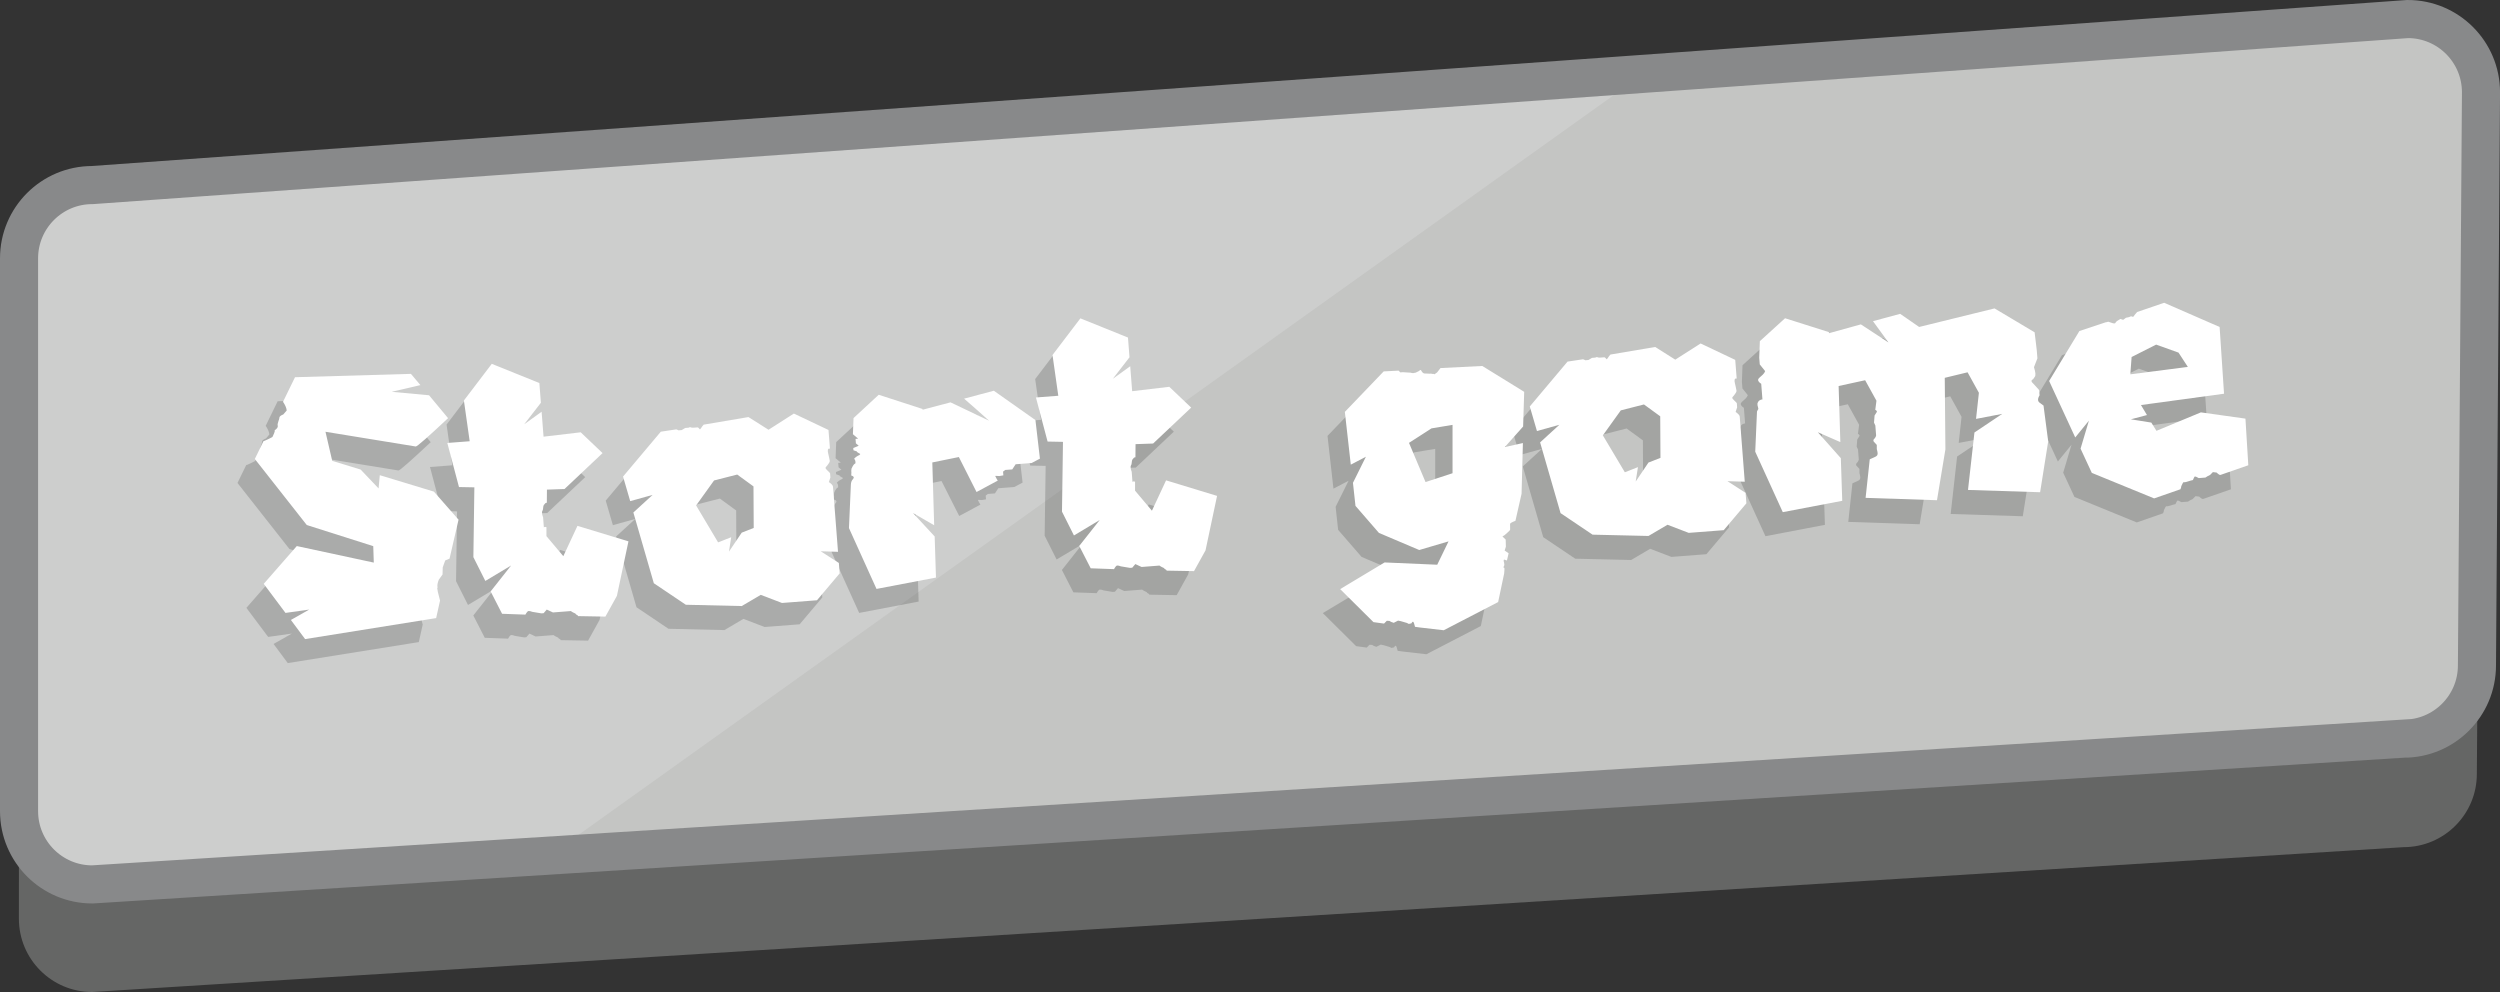 <?xml version="1.0" encoding="UTF-8"?><svg id="Layer_2" xmlns="http://www.w3.org/2000/svg" viewBox="0 0 656.25 260.4"><rect x="0" y="0" width="656.25" height="260.4" fill="#333333" stroke="none"/><defs><style>.cls-1{fill:#fff;}.cls-2{fill:#656665;}.cls-3{fill:#cdcecd;}.cls-4{fill:none;stroke:#88898a;stroke-miterlimit:10;stroke-width:10px;}.cls-5{fill:#a1a09f;opacity:.2;}.cls-6{opacity:.17;}</style></defs><g id="Layer_30"><path class="cls-2" d="m630.93,222.38L24.18,260.4c-10.62,0-19.22-8.62-19.22-19.24l.06-145.12c0-10.62,8.62-19.22,19.24-19.22l607.81-43.34c10.62,0,19.22,8.62,19.22,19.24l-1.12,150.44c0,10.62-8.62,19.22-19.24,19.22Z"/><path class="cls-3" d="m631.37,193.89L24.63,232.16c-10.62,0-19.23-8.61-19.23-19.23V67.81c0-10.62,8.61-19.23,19.23-19.23L632.43,5c10.62,0,19.23,8.61,19.23,19.23l-1.06,150.44c0,10.62-8.61,19.23-19.23,19.23Z"/><path class="cls-5" d="m633.59,5l-202.34,14.51L144.08,224.7l488.45-30.8c10.62,0,19.23-8.61,19.23-19.23l1.06-150.44c0-10.62-8.61-19.23-19.23-19.23Z"/><path class="cls-4" d="m630.96,193.89L24.23,232.16c-10.62,0-19.23-8.61-19.23-19.23V67.81c0-10.62,8.61-19.23,19.23-19.23L632.03,5c10.62,0,19.23,8.61,19.23,19.23l-1.06,150.44c0,10.62-8.61,19.23-19.23,19.23Z"/><g class="cls-6"><path d="m110.4,161.73l.56,2.22-1.02,4.6-34.4,5.51-3.73-5.02,4.81-2.73c-2.4.32-4.48.61-6.23.88l-5.71-7.63,8.68-9.92,20.21,4.34-.14-4.32-17.45-5.54-13.64-17.34,2.29-4.7c.13,0,.35-.09.67-.25.31-.16.57-.27.76-.35.44-.23.71-.36.81-.41.1-.04.18-.18.26-.41.08-.23.18-.46.29-.66.22-.54.24-.77.05-.69.69-.45.98-.86.89-1.25-.08-.25-.03-.64.16-1.14.19-.51.28-.82.27-.96s.06-.27.21-.41c.15-.14.32-.25.52-.33l.29-.12.9-1.05c-.05-.59-.33-1.29-.85-2.1-.07-.06-.11-.12-.11-.19l3.14-6.44,30.43-.88,2.49,2.95-7.54,1.76,9.81.91,4.99,6.01c-5.26,4.93-8.08,7.41-8.47,7.44l-23.71-3.87,1.77,7.64,7.46,2.28,4.71,4.95.32-3.47,14.2,4.31,6.47,7.37-2.36,10.22-1.14.48-.65,1.82-.05,1.87-.98,1.36c-.33.81-.44,1.48-.34,1.99l.02.2c-.08-.12-.11-.12-.1,0l.18,1.07Z"/><path d="m147.02,144.34l13.4,4.08-3.03,14.3-3.02,5.45-7.19-.13c-.01-.13-.08-.22-.22-.28-.14-.05-.24-.11-.31-.17-.08-.19-.29-.34-.62-.44-.14-.05-.22-.1-.26-.13-.04-.03-.1-.07-.21-.13-.1-.06-.19-.12-.26-.18l-.59.05-4.11.32-1.63-.76-.81.95-.59.05-2.39-.4c-.41-.16-.74-.24-1-.22-.19.02-.47.33-.81.95l-6.12-.22-3.01-5.87,5.38-6.81-6.77,4.06-3.14-6.25.26-18.32-4.04-.08-3.06-11.57,5.87-.45-1.52-10.7,7.32-9.62,12.49,5.04.4,5.18-4.38,5.65,4.57-3.3.51,6.55,9.75-1.15,5.74,5.46-9.99,9.43-4.61.16-.03,3.44c-.26.02-.45.13-.56.34-.19.15-.3.33-.35.57-.05.23-.08.47-.09.7-.02.23-.07.4-.16.5-.09.11-.12.3-.1.6s.07.54.15.73l.13.38.2,2.64c.12-.08.24-.12.33-.12s.21.02.35.07v2.36s4.43,5.26,4.43,5.26l3.71-7.96Z"/><path d="m213.33,124.07l-.39.03c-.06,0-.12.11-.17.31-.05.2-.03.49.07.88.09.32.16.66.23,1.02s.11.6.15.73c.04.13.05.26.03.39-.02.13-.09.29-.21.46-.12.17-.25.36-.4.57-.15.21-.27.35-.36.42s-.13.17-.12.3.21.38.6.74c.39.36.59.58.59.64l.08,1.08-.4,1.21c.69.47,1.05.87,1.08,1.2l1.32,17.11-4.54-.14,4.76,3.07.21,2.74-5.95,7.05-9.19.71-5.57-2.13-4.99,2.94-14.68-.34-8.4-5.65-5.37-18.57,5.05-4.62-5.88,1.64-1.88-6.45,9.91-11.78,4.08-.61c.13.06.27.11.41.17.06,0,.1.03.11.09l.88-.07.94-.56.88-.07c.25-.15.48-.17.68-.05.14.05.33.07.59.05l1.08-.08c.13-.01.34.17.63.54l.27-.32.35-.52c.12-.14.24-.28.36-.42l11.75-1.99,5.27,3.33,6.65-4.25,9.09,4.31.38,4.89Zm-20.03,20.83l-.06-10.91-4.27-3.11-6.08,1.55-4.71,6.56,5.77,9.69,3.44-1.35-.59,3.78,3.35-4.98,3.15-1.23Z"/><path d="m267.25,116.55l1.18,10.14-2.17,1.15-4.21.33-.88,1.35-1.86.14-.56.44.08.98-1.07.18-.79-.04c-.27-.04-.33.03-.18.21l.23.47.34.56-5.57,2.99-4.64-9.18-6.97,1.42.49,16.49-5.56-3.21,5.69,6.15.34,10.79-15.61,2.98-7.23-15.97.5-11.35c.01-.65.21-1.16.57-1.52.18-.21.23-.39.15-.55-.08-.16-.22-.26-.42-.31l-.2-.08.04-.79-.03-.39.05-.59c.39-.88.72-1.33.98-1.35.06-.07.08-.2.07-.4s-.06-.39-.14-.58l-.22-.28c.36-.42.83-.75,1.4-.99.19-.15.24-.25.17-.31-.07-.06-.22-.15-.46-.26-.24-.11-.36-.23-.37-.36l-.91-.32-.05-.59,1.43-.6-.74-.63-.09-1.17.68-.05-1.37-1.17.16-4.24,6.61-6.12,11.5,3.73.02.2,7.33-1.94,10.11,4.82c-2.75-2.48-4.93-4.4-6.55-5.79l7.81-2.08,10.93,7.71Z"/><path d="m301.53,132.4l13.4,4.08-3.03,14.3-3.02,5.45-7.19-.13c-.01-.13-.08-.22-.22-.28-.14-.05-.24-.11-.31-.17-.08-.19-.29-.34-.62-.44-.14-.05-.22-.1-.26-.13-.04-.03-.1-.07-.21-.13-.1-.06-.19-.12-.26-.18l-.59.05-4.11.32-1.63-.76-.81.95-.59.05-2.39-.4c-.41-.16-.74-.24-1-.22-.19.02-.47.33-.81.95l-6.12-.22-3.01-5.87,5.38-6.81-6.77,4.06-3.14-6.25.26-18.32-4.04-.08-3.06-11.57,5.87-.45-1.52-10.7,7.32-9.62,12.49,5.04.4,5.18-4.38,5.65,4.57-3.3.51,6.55,9.75-1.15,5.74,5.46-9.99,9.43-4.61.16-.03,3.44c-.26.02-.45.13-.56.34-.19.15-.3.33-.35.57-.05.23-.08.47-.09.7-.02.23-.07.4-.16.5-.09.11-.12.3-.1.6s.07.54.15.73l.13.38.2,2.64c.12-.08.24-.12.33-.12s.21.02.35.07v2.36s4.43,5.26,4.43,5.26l3.71-7.96Z"/><path d="m395.55,109.19l-.28,9.07-4.8,5.39,4.74-1.05-.35,13.31-1.61,7.11c-.89.33-1.37.6-1.41.8l.02,1.47c.01.13-.16.34-.49.63-.34.29-.66.58-.97.86l-.56.34.85.82.05,1.87-.32,1.01,1.04.71-.44,1.9-.71-.24c-.19.08-.2.34-.04.79.1.45.09.75-.03.89-.12.14-.14.31-.06.5.07.06.12.07.15.04s.04-.12.03-.25c.03.39,0,.95-.07,1.68l-1.58,7.5-14.28,7.4-6.15-.71-1.39-.19-.27-.96c-.17-.51-.4-.49-.68.05l-.68.15-.51-.26-1.61-.47-.7-.14-1.14.58c-.54-.16-.91-.32-1.12-.5l-.69-.04-.73.74-2.78-.38-8.74-8.67,11.66-7,13.82.6,2.97-6.13-7.69,2.27-10.58-4.49-6.16-7.1-.66-6.05,3.4-6.85-3.97,2.08-1.56-13.85,10.2-10.63,3.92-.2.43.46.68-.05,1.38.09.69.04c.14.06.3.09.5.11.2.02.39-.01.58-.09l.2-.02.95-.47c.23-.35.43-.33.6.05.23.38.47.59.74.63l.89.03.69.04c.06-.07.14-.08.25-.02.1.06.25.08.45.06s.31.01.35.07c.04.06.12.02.24-.12l.47-.33.9-1.15,10.97-.55,11.05,6.82Zm-18.81,21.33v-12.69s-5.53.92-5.53.92l-5.9,3.8,4.34,10.29,7.1-2.32Z"/><path d="m451.35,105.67l-.39.03c-.06,0-.12.11-.17.31-.05.2-.03.49.07.88.09.32.16.66.23,1.02s.11.6.15.73c.04.13.05.26.03.39-.02.13-.09.29-.21.46-.12.17-.25.36-.4.57-.15.21-.27.35-.36.42s-.13.17-.12.3.21.38.6.74c.39.36.59.58.59.64l.08,1.08-.4,1.21c.69.47,1.05.87,1.08,1.2l1.32,17.11-4.54-.14,4.76,3.07.21,2.74-5.95,7.05-9.19.71-5.57-2.13-4.99,2.94-14.68-.34-8.4-5.65-5.37-18.57,5.05-4.62-5.88,1.64-1.88-6.45,9.91-11.78,4.08-.61c.13.06.27.11.41.17.06,0,.1.03.11.09l.88-.07.94-.56.88-.07c.25-.15.48-.17.68-.05.14.05.33.07.59.05l1.08-.08c.13-.01.34.17.63.54l.27-.32.35-.52c.12-.14.24-.28.36-.42l11.75-1.99,5.27,3.33,6.65-4.25,9.09,4.31.38,4.89Zm-20.03,20.83l-.06-10.91-4.27-3.11-6.08,1.55-4.71,6.56,5.77,9.69,3.44-1.35-.59,3.78,3.35-4.98,3.15-1.23Z"/><path d="m531.88,112.82l1.22,9.35-2.12,13.35-18.93-.6,1.69-15.08,7.3-4.89-6.88,1.32.75-6.85-2.97-5.38-5.99,1.45.17,18.78-2.21,13.35-18.74-.62,1.09-10.12,1.33-.6c.38-.16.61-.36.69-.59.08-.24.07-.53-.02-.88-.09-.35-.14-.56-.15-.63v-1.08s-.84-.92-.84-.92c-.09-.25-.05-.45.1-.6.15-.14.29-.32.4-.52.11-.21.17-.37.16-.5l-.02-.2-.18-2.35-.35-.76.15-1.88c.23-.35.41-.62.53-.83.18-.21.06-.43-.35-.66l.31-2.38-2.97-5.38-6.96,1.52.45,14.72-5.91-2.59,6.04,6.81.37,11.19-15.61,2.98-7.23-15.87.46-10.56.26-.51c.13-.07.12-.29,0-.64-.13-.35-.17-.69-.13-1.02.05-.13.13-.27.21-.41.09-.14.19-.24.32-.32.12-.08.24-.13.33-.17.1-.04.18-.06.24-.07l.2-.02-.32-4.11c-.07-.06-.16-.12-.26-.18-.1-.06-.23-.18-.37-.36-.15-.18-.21-.36-.19-.53.02-.16.15-.36.4-.57.24-.22.52-.47.83-.75.31-.29.51-.6.62-.93l-1.41-1.76-.14-1.76.16-4.34,6.62-6.02,11.5,3.64.02.29,8.38-2.32,7.25,4.75-4.07-5.59,7.13-1.93,4.99,3.45,19.79-4.87,10.52,6.27.56,4.68.17,2.15-.9,2.33c.43,1.35.5,2.19.2,2.54l-.44.63c-.57.24-.54.63.09,1.17l1.51,1.66.11,1.37c-.58.96-.53,1.65.16,2.05.21.18.52.42.94.71Z"/><path d="m573.13,114.55l11.74,1.65.75,12.24-7.28,2.53c-.19.08-.54-.12-1.03-.61l-.99-.12-.73.74c-.51.24-.92.46-1.23.69l-1.76.14c-.48-.29-.82-.43-1.02-.41-.07,0-.24.31-.52.93l-.58.14-1.35.4-.39.03c-.14-.05-.26.05-.37.32-.11.27-.22.51-.34.71l-.07.4c-.05.14-.11.27-.16.41l-6.9,2.4-16.36-6.7-2.95-6.36,2.19-7.35-3.59,4.41-6.85-14.82,7.94-13.11,6.91-2.3h.1s.58-.15.58-.15l1.21.4c.4.1.63.05.68-.15l.36-.42.94-.56.71.24.74-.55.77-.16c.44-.23.7-.28.77-.16.21.12.4.07.58-.14,0-.06.04-.15.13-.26l.32-.37.36-.42,7.09-2.42,14.56,6.35,1.16,17.52-21.81,2.97,1.58,2.63-4.24,1.12,5.38.86,1.35,2.16,11.63-4.83Zm-18.14-14.53l-.34,4.55,15.1-1.95-2.45-3.75-5.87-2.1-6.44,3.25Z"/></g><path class="cls-1" d="m114.95,155.43l.56,2.22-1.02,4.6-34.4,5.51-3.73-5.02,4.81-2.73c-2.4.32-4.48.61-6.23.88l-5.71-7.63,8.68-9.92,20.21,4.34-.14-4.32-17.45-5.54-13.64-17.34,2.29-4.7c.13,0,.35-.09.67-.25.31-.16.57-.27.76-.35.44-.23.71-.36.81-.41.1-.04.18-.18.26-.41.08-.23.18-.46.29-.66.22-.54.24-.77.05-.69.69-.45.98-.86.89-1.25-.08-.25-.03-.64.16-1.14.19-.51.28-.82.27-.96s.06-.27.21-.41c.15-.14.32-.25.52-.33l.29-.12.9-1.05c-.05-.59-.33-1.29-.85-2.1-.07-.06-.11-.12-.11-.19l3.14-6.44,30.43-.88,2.49,2.95-7.54,1.76,9.81.91,4.99,6.01c-5.26,4.93-8.08,7.41-8.47,7.44l-23.71-3.87,1.77,7.64,7.46,2.28,4.71,4.95.32-3.47,14.2,4.31,6.47,7.37-2.36,10.22-1.14.48-.65,1.82-.05,1.87-.98,1.36c-.33.81-.44,1.48-.34,1.99l.02.2c-.08-.12-.11-.12-.1,0l.18,1.07Z"/><path class="cls-1" d="m151.57,138.03l13.4,4.08-3.03,14.3-3.02,5.45-7.19-.13c-.01-.13-.08-.22-.22-.28-.14-.05-.24-.11-.31-.17-.08-.19-.29-.34-.62-.44-.14-.05-.22-.1-.26-.13-.04-.03-.1-.07-.21-.13-.1-.06-.19-.12-.26-.18l-.59.05-4.11.32-1.63-.76-.81.95-.59.05-2.39-.4c-.41-.16-.74-.24-1-.22-.19.02-.47.33-.81.95l-6.12-.22-3.01-5.87,5.38-6.81-6.77,4.06-3.14-6.25.26-18.32-4.04-.08-3.06-11.57,5.87-.45-1.52-10.7,7.32-9.62,12.49,5.04.4,5.18-4.38,5.65,4.57-3.3.51,6.55,9.75-1.15,5.74,5.46-9.99,9.43-4.61.16-.03,3.44c-.26.02-.45.13-.56.34-.19.15-.3.33-.35.57-.05.23-.08.47-.09.7-.02.23-.07.4-.16.5-.09.11-.12.3-.1.6s.07.54.15.73l.13.38.2,2.64c.12-.08.24-.12.33-.12s.21.02.35.07v2.36s4.43,5.26,4.43,5.26l3.71-7.96Z"/><path class="cls-1" d="m217.88,117.76l-.39.03c-.06,0-.12.11-.17.31-.05.2-.03.49.07.88.09.32.16.66.23,1.02s.11.6.15.73c.04.13.05.26.03.39-.02.13-.09.29-.21.46-.12.17-.25.36-.4.57-.15.21-.27.35-.36.42s-.13.17-.12.3.21.38.6.74c.39.36.59.58.59.64l.08,1.08-.4,1.21c.69.47,1.05.87,1.08,1.2l1.32,17.11-4.54-.14,4.76,3.07.21,2.74-5.95,7.05-9.19.71-5.57-2.13-4.99,2.94-14.68-.34-8.4-5.65-5.37-18.57,5.05-4.62-5.88,1.64-1.88-6.45,9.91-11.78,4.08-.61c.13.06.27.11.41.17.06,0,.1.03.11.09l.88-.07.94-.56.88-.07c.25-.15.48-.17.68-.05.14.05.33.07.59.05l1.08-.08c.13-.01.34.17.63.54l.27-.32.35-.52c.12-.14.24-.28.36-.42l11.75-1.99,5.27,3.33,6.65-4.25,9.09,4.31.38,4.89Zm-20.03,20.83l-.06-10.91-4.27-3.11-6.08,1.55-4.71,6.56,5.77,9.69,3.44-1.35-.59,3.78,3.35-4.98,3.15-1.23Z"/><path class="cls-1" d="m271.8,110.25l1.18,10.14-2.17,1.15-4.21.33-.88,1.35-1.86.14-.56.44.08.98-1.07.18-.79-.04c-.27-.04-.33.03-.18.21l.23.47.34.56-5.57,2.99-4.64-9.18-6.97,1.42.49,16.49-5.56-3.21,5.69,6.15.34,10.79-15.61,2.98-7.23-15.97.5-11.35c.01-.65.21-1.16.57-1.52.18-.21.23-.39.15-.55-.08-.16-.22-.26-.42-.31l-.2-.08.04-.79-.03-.39.05-.59c.39-.88.72-1.33.98-1.35.06-.07.08-.2.07-.4s-.06-.39-.14-.58l-.22-.28c.36-.42.83-.75,1.4-.99.19-.15.24-.25.17-.31-.07-.06-.22-.15-.46-.26-.24-.11-.36-.23-.37-.36l-.91-.32-.05-.59,1.43-.6-.74-.63-.09-1.17.68-.05-1.37-1.17.16-4.24,6.61-6.12,11.5,3.73.02.2,7.33-1.94,10.11,4.82c-2.75-2.48-4.93-4.4-6.55-5.79l7.81-2.08,10.93,7.71Z"/><path class="cls-1" d="m306.08,126.09l13.4,4.08-3.03,14.3-3.02,5.45-7.19-.13c-.01-.13-.08-.22-.22-.28-.14-.05-.24-.11-.31-.17-.08-.19-.29-.34-.62-.44-.14-.05-.22-.1-.26-.13-.04-.03-.1-.07-.21-.13-.1-.06-.19-.12-.26-.18l-.59.05-4.11.32-1.63-.76-.81.95-.59.05-2.39-.4c-.41-.16-.74-.24-1-.22-.19.02-.47.33-.81.95l-6.12-.22-3.01-5.87,5.38-6.81-6.77,4.06-3.14-6.25.26-18.32-4.04-.08-3.06-11.57,5.87-.45-1.52-10.7,7.32-9.62,12.49,5.04.4,5.18-4.38,5.65,4.57-3.3.51,6.55,9.75-1.15,5.74,5.46-9.99,9.43-4.61.16-.03,3.44c-.26.02-.45.13-.56.34-.19.15-.3.33-.35.57-.05.23-.08.47-.09.7-.02.23-.07.4-.16.5-.09.11-.12.3-.1.6s.07.54.15.73l.13.38.2,2.64c.12-.08.24-.12.33-.12s.21.02.35.07v2.36s4.43,5.26,4.43,5.26l3.71-7.96Z"/><path class="cls-1" d="m400.1,102.89l-.28,9.07-4.8,5.39,4.74-1.05-.35,13.31-1.61,7.11c-.89.33-1.37.6-1.41.8l.02,1.47c.01.13-.16.34-.49.63-.34.29-.66.58-.97.86l-.56.34.85.82.05,1.87-.32,1.01,1.04.71-.44,1.9-.71-.24c-.19.08-.2.34-.04.79.1.45.09.75-.03.89-.12.14-.14.31-.06.5.07.06.12.07.15.04s.04-.12.03-.25c.03.39,0,.95-.07,1.68l-1.58,7.5-14.28,7.4-6.15-.71-1.39-.19-.27-.96c-.17-.51-.4-.49-.68.05l-.68.15-.51-.26-1.61-.47-.7-.14-1.14.58c-.54-.16-.91-.32-1.12-.5l-.69-.04-.73.74-2.78-.38-8.74-8.67,11.66-7,13.82.6,2.97-6.13-7.69,2.27-10.58-4.49-6.16-7.1-.66-6.05,3.4-6.85-3.97,2.08-1.56-13.85,10.2-10.63,3.92-.2.43.46.68-.05,1.38.09.69.04c.14.06.3.09.5.11.2.02.39-.01.58-.09l.2-.02.95-.47c.23-.35.43-.33.6.05.23.38.47.59.74.63l.89.03.69.04c.06-.07.14-.08.25-.02.1.06.25.08.45.06s.31.01.35.07c.04.06.12.02.24-.12l.47-.33.9-1.15,10.97-.55,11.05,6.82Zm-18.81,21.33v-12.69s-5.53.92-5.53.92l-5.9,3.8,4.34,10.29,7.1-2.32Z"/><path class="cls-1" d="m455.9,99.36l-.39.03c-.06,0-.12.11-.17.31-.05.2-.03.49.07.88.09.32.16.66.23,1.02s.11.6.15.73c.04.13.05.26.03.39-.02.13-.09.29-.21.46-.12.17-.25.36-.4.57-.15.21-.27.35-.36.42s-.13.17-.12.3.21.38.6.74c.39.36.59.58.59.64l.08,1.08-.4,1.21c.69.47,1.05.87,1.08,1.2l1.32,17.11-4.54-.14,4.76,3.07.21,2.74-5.95,7.05-9.19.71-5.57-2.13-4.99,2.94-14.68-.34-8.4-5.65-5.37-18.57,5.05-4.62-5.88,1.64-1.88-6.45,9.91-11.78,4.08-.61c.13.06.27.11.41.17.06,0,.1.03.11.09l.88-.07.94-.56.88-.07c.25-.15.48-.17.68-.05.14.05.33.07.59.05l1.08-.08c.13-.01.34.17.63.54l.27-.32.35-.52c.12-.14.24-.28.36-.42l11.75-1.99,5.27,3.33,6.65-4.25,9.09,4.31.38,4.89Zm-20.03,20.83l-.06-10.91-4.27-3.11-6.08,1.55-4.71,6.56,5.77,9.69,3.44-1.35-.59,3.78,3.35-4.98,3.15-1.23Z"/><path class="cls-1" d="m536.43,106.51l1.22,9.35-2.12,13.35-18.93-.6,1.69-15.08,7.3-4.89-6.88,1.32.75-6.85-2.97-5.38-5.99,1.45.17,18.78-2.21,13.35-18.74-.62,1.09-10.12,1.33-.6c.38-.16.61-.36.69-.59.08-.24.07-.53-.02-.88-.09-.35-.14-.56-.15-.63v-1.08s-.84-.92-.84-.92c-.09-.25-.05-.45.1-.6.15-.14.29-.32.4-.52.11-.21.17-.37.16-.5l-.02-.2-.18-2.35-.35-.76.15-1.88c.23-.35.41-.62.53-.83.18-.21.06-.43-.35-.66l.31-2.38-2.97-5.38-6.96,1.52.45,14.72-5.91-2.59,6.04,6.81.37,11.19-15.61,2.98-7.23-15.87.46-10.56.26-.51c.13-.07.12-.29,0-.64-.13-.35-.17-.69-.13-1.02.05-.13.13-.27.21-.41.09-.14.19-.24.32-.32.12-.08.24-.13.33-.17.1-.04.18-.06.24-.07l.2-.02-.32-4.11c-.07-.06-.16-.12-.26-.18-.1-.06-.23-.18-.37-.36-.15-.18-.21-.36-.19-.53.02-.16.15-.36.4-.57.24-.22.52-.47.83-.75.31-.29.51-.6.62-.93l-1.41-1.76-.14-1.76.16-4.34,6.62-6.02,11.5,3.64.02.29,8.38-2.32,7.25,4.75-4.07-5.59,7.13-1.93,4.99,3.45,19.79-4.87,10.52,6.27.56,4.68.17,2.15-.9,2.33c.43,1.35.5,2.19.2,2.54l-.44.63c-.57.24-.54.63.09,1.17l1.51,1.66.11,1.37c-.58.96-.53,1.65.16,2.05.21.18.52.42.94.71Z"/><path class="cls-1" d="m577.69,108.24l11.74,1.65.75,12.24-7.28,2.53c-.19.08-.54-.12-1.03-.61l-.99-.12-.73.74c-.51.24-.92.46-1.23.69l-1.76.14c-.48-.29-.82-.43-1.02-.41-.07,0-.24.31-.52.93l-.58.14-1.35.4-.39.03c-.14-.05-.26.05-.37.32-.11.27-.22.51-.34.71l-.07.4c-.05.14-.11.27-.16.41l-6.9,2.4-16.36-6.7-2.95-6.36,2.19-7.35-3.59,4.41-6.85-14.82,7.94-13.11,6.91-2.3h.1s.58-.15.58-.15l1.21.4c.4.1.63.05.68-.15l.36-.42.94-.56.71.24.74-.55.77-.16c.44-.23.7-.28.77-.16.21.12.4.07.58-.14,0-.06.04-.15.13-.26l.32-.37.36-.42,7.09-2.42,14.56,6.35,1.16,17.52-21.81,2.97,1.58,2.63-4.24,1.12,5.38.86,1.35,2.16,11.63-4.83Zm-18.14-14.53l-.34,4.55,15.1-1.95-2.45-3.75-5.87-2.1-6.44,3.25Z"/></g></svg>